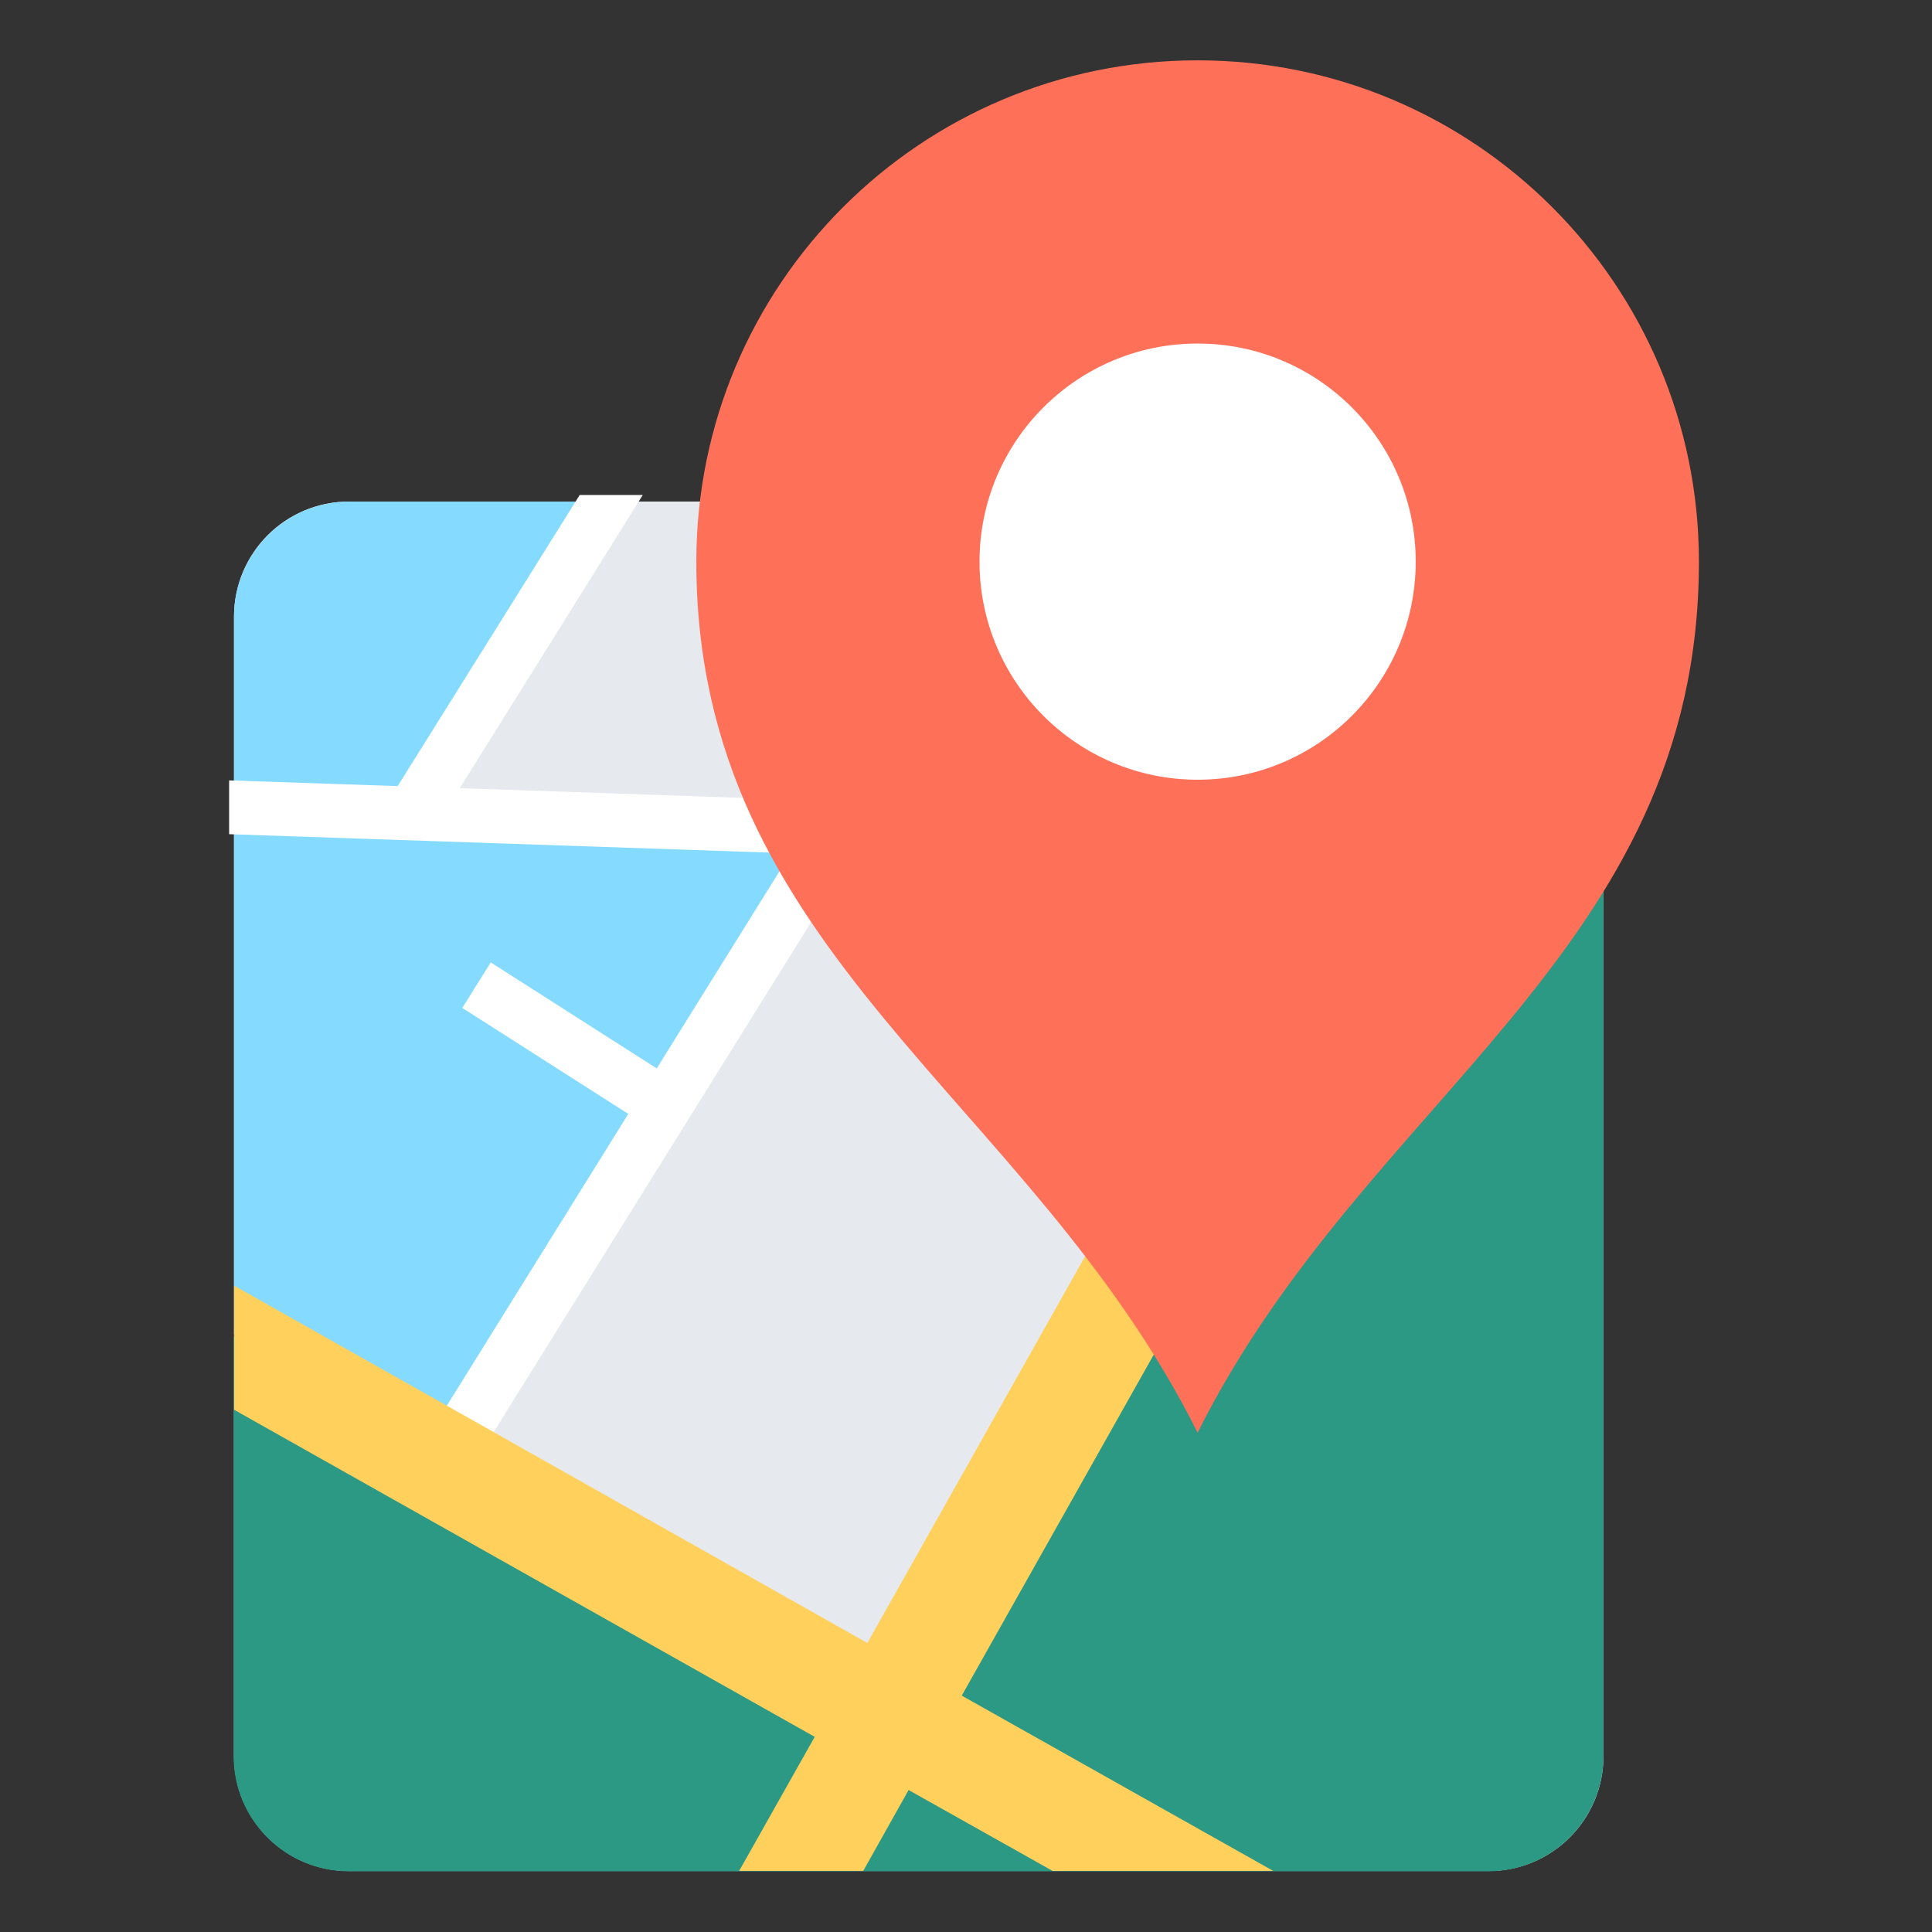 <?xml version="1.0" encoding="UTF-8" standalone="no"?>
<!-- Generator: Adobe Illustrator 16.0.0, SVG Export Plug-In . SVG Version: 6.00 Build 0)  -->

<svg
   xmlns:dc="http://purl.org/dc/elements/1.1/"
   xmlns:cc="http://creativecommons.org/ns#"
   xmlns:rdf="http://www.w3.org/1999/02/22-rdf-syntax-ns#"
   xmlns:svg="http://www.w3.org/2000/svg"
   xmlns="http://www.w3.org/2000/svg"
   xmlns:sodipodi="http://sodipodi.sourceforge.net/DTD/sodipodi-0.dtd"
   xmlns:inkscape="http://www.inkscape.org/namespaces/inkscape"
   version="1.1"
   id="Capa_1"
   x="0px"
   y="0px"
   width="32"
   height="32"
   viewBox="0 0 32 32"
   xml:space="preserve"
   sodipodi:docname="location_icon.svg"
   inkscape:version="0.92.3 (2405546, 2018-03-11)"><rect x="0" y="0" width="32" height="32" fill="#333333" stroke="none"/><defs
     id="defs55">














</defs><sodipodi:namedview
     pagecolor="#ffffff"
     bordercolor="#666666"
     borderopacity="1"
     objecttolerance="10"
     gridtolerance="10"
     guidetolerance="10"
     inkscape:pageopacity="0"
     inkscape:pageshadow="2"
     inkscape:window-width="1920"
     inkscape:window-height="1028"
     id="namedview53"
     showgrid="false"
     inkscape:showpageshadow="false"
     inkscape:zoom="5.0876314"
     inkscape:cx="-0.73055886"
     inkscape:cy="8.0361475"
     inkscape:window-x="0"
     inkscape:window-y="28"
     inkscape:window-maximized="1"
     inkscape:current-layer="Capa_1" /><g
     id="g22"
     transform="translate(0,-457.766)" /><g
     id="g24"
     transform="translate(0,-457.766)" /><g
     id="g26"
     transform="translate(0,-457.766)" /><g
     id="g28"
     transform="translate(0,-457.766)" /><g
     id="g30"
     transform="translate(0,-457.766)" /><g
     id="g32"
     transform="translate(0,-457.766)" /><g
     id="g34"
     transform="translate(0,-457.766)" /><g
     id="g36"
     transform="translate(0,-457.766)" /><g
     id="g38"
     transform="translate(0,-457.766)" /><g
     id="g40"
     transform="translate(0,-457.766)" /><g
     id="g42"
     transform="translate(0,-457.766)" /><g
     id="g44"
     transform="translate(0,-457.766)" /><g
     id="g46"
     transform="translate(0,-457.766)" /><g
     id="g48"
     transform="translate(0,-457.766)" /><g
     id="g50"
     transform="translate(0,-457.766)" /><g
     id="g246"
     transform="matrix(2.196,0,0,2.196,63.741,-14.992)"><path
       id="path140"
       d="m -17.798,10.61 h -8.597 c -0.48,0 -0.866,0.39 -0.866,0.866 v 8.597 c 0,0.48 0.39,0.866 0.866,0.866 h 8.597 c 0.48,0 0.866,-0.39 0.866,-0.866 v -8.597 c 0,-0.48 -0.386,-0.866 -0.866,-0.866 z"
       style="fill:#e6e9ee;stroke-width:0.039"
       inkscape:connector-curvature="0" /><path
       id="path142"
       d="m -25.722,12.904 1.448,-2.294 h -2.117 c -0.48,0 -0.87,0.39 -0.87,0.87 v 1.318 0.236 3.856 l 1.586,1.149 3.041,-4.914 z"
       style="fill:#84dbff;stroke-width:0.039"
       inkscape:connector-curvature="0" /><path
       id="path144"
       d="m -17.475,10.673 v 0.897 l -4.745,8.148 -5.044,-2.809 v 3.163 c 0,0.48 0.39,0.869 0.869,0.869 h 8.593 c 0.48,0 0.87,-0.39 0.87,-0.869 v -8.597 c 0,-0.362 -0.224,-0.673 -0.543,-0.803 z"
       style="fill:#2c9984;stroke-width:0.039"
       inkscape:connector-curvature="0" /><polygon
       transform="matrix(0.039,0,0,0.039,-31.545,4.839)"
       id="polygon146"
       points="159.5,237.1 154,245.9 186.1,266.4 146.6,329.9 155.4,335.4 229.5,216.4 371.4,221.3 371.4,210.9 153.5,203.4 188.9,146.7 176.7,146.7 141.5,203 108.9,201.9 108.9,212.3 217.5,216 191.6,257.6 "
       style="fill:#ffffff" /><path
       id="path148"
       d="m -17.645,10.626 -4.839,8.593 -4.776,-2.695 v 0.936 l 4.379,2.467 -0.57,1.011 h 0.936 l 0.342,-0.61 1.086,0.61 h 1.664 l -2.349,-1.322 4.772,-8.475 c -0.11,-0.268 -0.354,-0.464 -0.645,-0.515 z"
       style="fill:#ffd05b;stroke-width:0.039"
       inkscape:connector-curvature="0" /><path
       id="path150"
       d="m -19.993,7.282 c -2.089,0 -3.781,1.692 -3.781,3.781 0,2.963 2.518,4.041 3.781,6.57 1.263,-2.53 3.781,-3.612 3.781,-6.57 0,-2.089 -1.692,-3.781 -3.781,-3.781 z"
       style="fill:#ff7058;stroke-width:0.039"
       inkscape:connector-curvature="0" /><circle
       id="circle152"
       r="1.645"
       cy="11.063"
       cx="-19.993"
       style="fill:#ffffff;stroke-width:0.039" /></g><g
     id="g154"
     transform="matrix(0.039,0,0,0.039,-31.545,4.839)">
</g><g
     id="g156"
     transform="matrix(0.039,0,0,0.039,-31.545,4.839)">
</g><g
     id="g158"
     transform="matrix(0.039,0,0,0.039,-31.545,4.839)">
</g><g
     id="g160"
     transform="matrix(0.039,0,0,0.039,-31.545,4.839)">
</g><g
     id="g162"
     transform="matrix(0.039,0,0,0.039,-31.545,4.839)">
</g><g
     id="g164"
     transform="matrix(0.039,0,0,0.039,-31.545,4.839)">
</g><g
     id="g166"
     transform="matrix(0.039,0,0,0.039,-31.545,4.839)">
</g><g
     id="g168"
     transform="matrix(0.039,0,0,0.039,-31.545,4.839)">
</g><g
     id="g170"
     transform="matrix(0.039,0,0,0.039,-31.545,4.839)">
</g><g
     id="g172"
     transform="matrix(0.039,0,0,0.039,-31.545,4.839)">
</g><g
     id="g174"
     transform="matrix(0.039,0,0,0.039,-31.545,4.839)">
</g><g
     id="g176"
     transform="matrix(0.039,0,0,0.039,-31.545,4.839)">
</g><g
     id="g178"
     transform="matrix(0.039,0,0,0.039,-31.545,4.839)">
</g><g
     id="g180"
     transform="matrix(0.039,0,0,0.039,-31.545,4.839)">
</g><g
     id="g182"
     transform="matrix(0.039,0,0,0.039,-31.545,4.839)">
</g></svg>